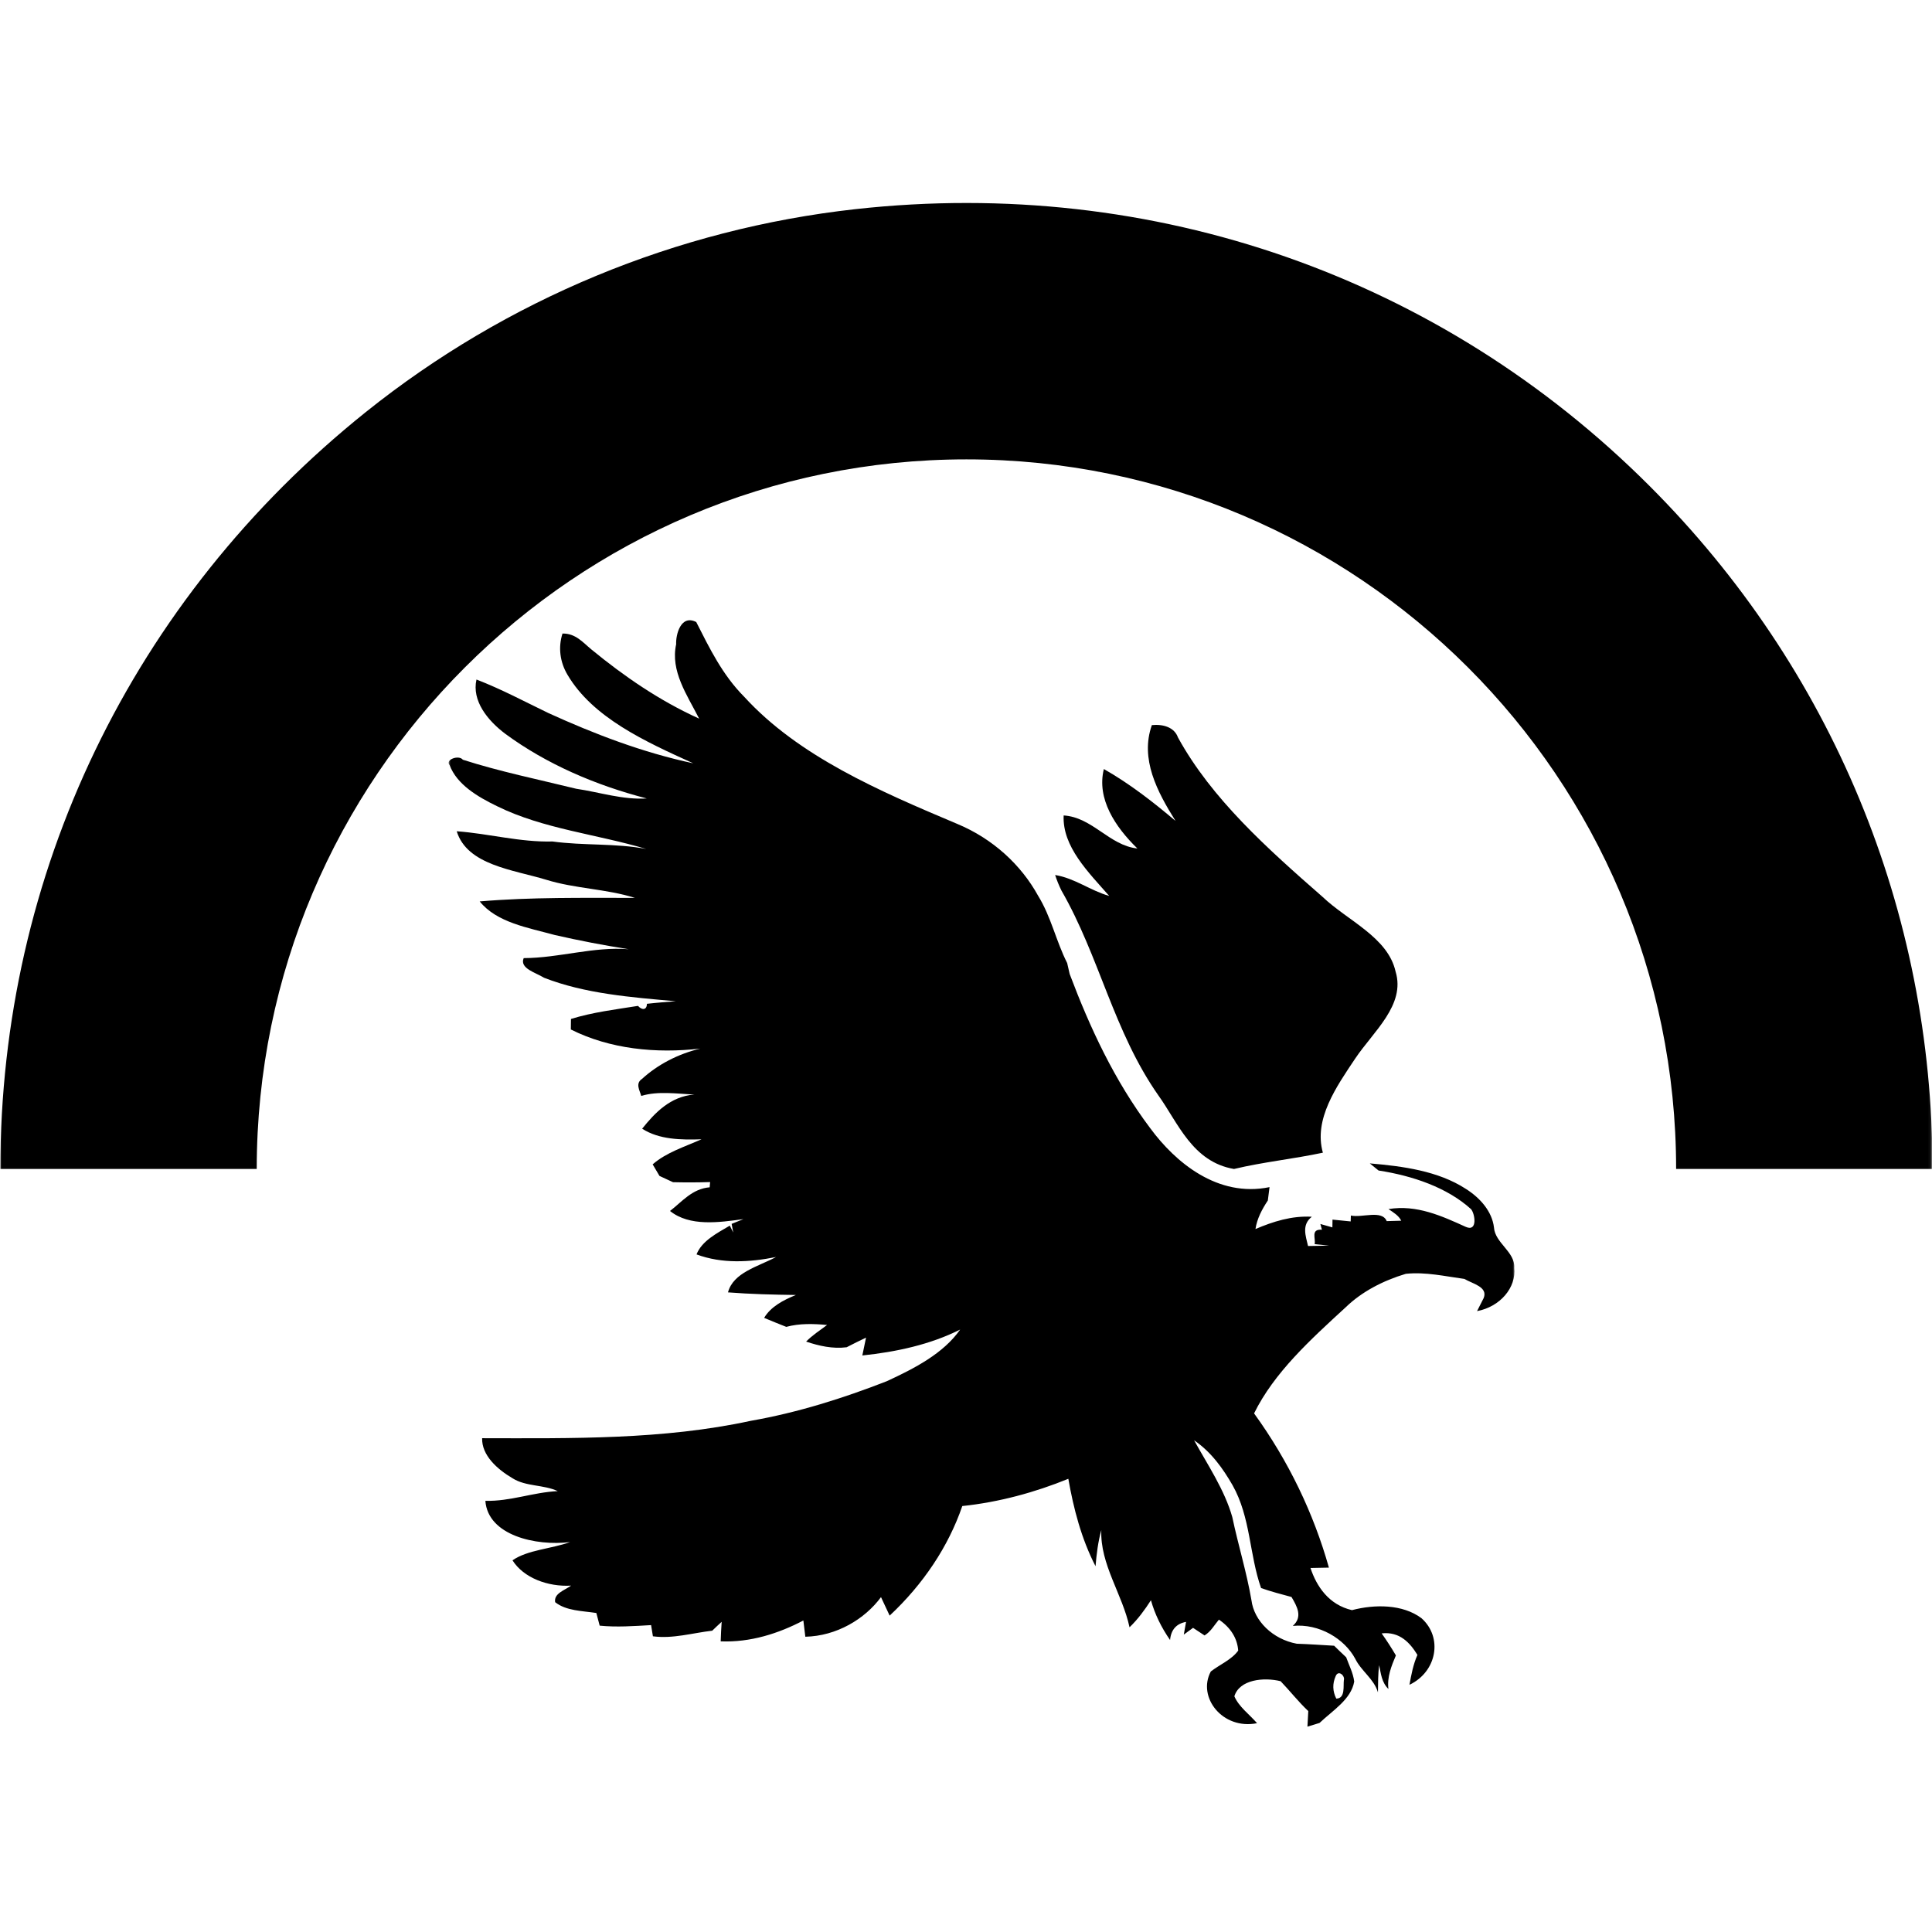 <svg
                        xmlns="http://www.w3.org/2000/svg"
                        width="40"
                        height="40"
                        viewBox="0 0 684 542"
                        fill="none">
                        <mask
                          id="mask0_1_65"
                          maskUnits="userSpaceOnUse"
                          x="158"
                          y="148"
                          width="379"
                          height="394">
                          <path
                            d="M158.667 148H536.448V541.333H158.667V148Z"
                            fill="white"
                          />
                        </mask>
                        <g mask="url(#mask0_1_65)">
                          <path
                            d="M239.385 157.083C239.214 153.854 240.958 146.401 246.495 149.224C251.187 158.464 255.755 167.943 263.51 175.719C282.745 196.76 311.349 209.083 338.854 220.672C351.563 225.948 361.516 235.234 367.479 246.047C372.156 253.604 373.859 262.156 377.818 269.953C378.057 270.922 378.49 272.885 378.703 273.833C385.854 292.807 394.536 311.547 407.198 328.391C416.094 340.495 431.089 353.078 449.464 349.286C449.313 350.469 449.01 352.839 448.859 354.021C446.771 357.167 445.026 360.484 444.484 364.125C450.734 361.474 457.302 359.365 464.432 359.776C460.75 362.682 462.276 366.536 463.094 370.135C465.573 370.073 468.073 370.026 470.568 370.005C469.255 369.854 466.693 369.62 465.422 369.469C465.917 367.594 463.87 364.083 468.005 364.365L467.469 362.339C468.547 362.641 470.656 363.245 471.714 363.542L471.755 360.786C473.349 360.937 476.578 361.26 478.193 361.432L478.26 359.344C482.224 360.229 489.266 357.214 490.948 361.323C492.26 361.281 494.823 361.219 496.094 361.177C495.188 359.344 493.297 358.224 491.573 357.062C501.542 355.401 510.526 359.536 518.969 363.37C523.214 365.224 522.203 358.677 520.802 357.083C512.312 349.391 500.078 345.255 488.063 343.406C487.286 342.781 485.734 341.51 484.958 340.885C496.74 341.875 509.167 343.578 518.865 349.844C524.094 353.12 528.255 357.943 528.922 363.568C529.266 369.036 536.458 372.224 536.094 377.823C536.87 384.87 531.099 391.651 522.932 393.182C523.516 392.021 524.698 389.714 525.281 388.552C526.875 384.568 521.276 383.49 518.453 381.786C511.604 380.859 504.708 379.245 497.708 379.979C489.609 382.411 482.115 386.312 476.427 391.823C464.021 403.219 451.099 414.917 443.99 429.391C456.203 446.255 465.078 464.802 470.484 483.995C468.849 484.036 465.594 484.104 463.958 484.125C466.109 490.63 470.422 497.135 478.646 499.052C486.682 496.937 496.609 496.917 503.245 501.896C510.911 508.698 508.719 520.87 499 525.479C499.651 521.906 500.318 518.307 501.823 514.901C499.198 510.615 495.557 506.568 489.156 507.276C490.948 509.797 492.625 512.406 494.198 515.078C492.583 518.891 491.031 522.766 491.552 526.964C489.156 524.641 488.88 521.453 488.276 518.542C487.844 521.708 487.911 524.922 487.844 528.151C486.49 523.453 481.901 520.589 479.813 516.281C476.042 509.219 467.078 503.724 457.688 504.63C461.307 501.464 459.219 497.734 457.24 494.396C453.62 493.406 449.958 492.479 446.469 491.229C442.266 479.318 442.807 466.224 436.365 454.807C432.964 448.906 428.849 443.089 422.75 438.911C427.682 447.828 433.542 456.469 436.281 466.115C438.349 475.958 441.365 485.63 443.063 495.562C443.99 502.844 450.557 509.344 459.089 510.937C463.505 511.089 467.901 511.391 472.339 511.651C473.714 513.031 475.156 514.385 476.599 515.745C477.615 518.589 479.078 521.323 479.443 524.339C478.344 530.651 471.865 534.526 467.167 538.984C466.089 539.307 463.958 539.974 462.88 540.297C462.969 538.922 463.12 536.161 463.182 534.786C459.63 531.448 456.719 527.677 453.38 524.208C447.396 522.724 438.797 523.625 437.01 529.552C438.604 533.276 442.313 535.927 445.047 539.073C432.854 541.526 423.766 529.854 428.677 520.76C431.885 518.286 436.063 516.583 438.37 513.375C438.068 508.937 435.589 505.146 431.542 502.411C429.927 504.307 428.719 506.609 426.458 508.01C425.443 507.344 423.396 506.005 422.385 505.318C421.568 505.922 419.932 507.125 419.109 507.708C419.328 506.589 419.714 504.328 419.906 503.208C416.484 503.833 414.589 505.964 414.245 509.625C411.188 505.234 408.859 500.495 407.479 495.542C405.307 498.922 402.911 502.219 399.896 505.125C397.401 493.427 389.432 482.833 389.906 470.703C388.74 474.88 388.224 479.193 387.859 483.5C382.818 473.719 380.083 463.099 378.229 452.547C366.469 457.349 353.672 460.839 340.688 462.198C335.755 476.583 326.833 489.896 314.969 500.99C313.953 498.771 312.943 496.594 311.906 494.443C306.156 502.24 296.161 508.224 285.115 508.464C284.922 507.021 284.594 504.156 284.422 502.714C275.635 507.323 265.641 510.531 255.151 510.099C255.219 507.776 255.344 505.49 255.495 503.187C254.354 504.219 253.255 505.255 252.156 506.328C245.198 507.125 238.219 509.26 231.156 508.312C230.984 507.323 230.661 505.339 230.51 504.349C224.437 504.693 218.359 505.146 212.307 504.542C212.005 503.422 211.427 501.182 211.125 500.062C206.151 499.286 200.484 499.354 196.542 496.229C196.026 493.125 199.901 492.026 202.187 490.37C194.021 490.844 185.385 487.656 181.443 481.411C186.87 477.661 195.208 477.38 201.818 474.948C189.755 476.453 172.719 472.599 171.839 460.344C180.604 460.604 188.766 457.307 197.469 456.917C192.469 454.573 186.182 455.344 181.484 452.375C175.974 449.141 170.521 444.187 170.693 438.177C202.464 438.224 234.839 438.74 265.812 432.021C282.443 429.109 298.51 424.026 313.911 418.016C323.818 413.453 334.052 408.151 339.932 399.708C329.422 405.005 317.339 407.635 305.297 408.885C305.62 407.312 306.286 404.146 306.609 402.573C304.307 403.672 302 404.792 299.74 405.979C294.786 406.604 289.958 405.505 285.396 403.974C287.568 401.755 290.281 399.99 292.823 398.094C288 397.641 283.047 397.49 278.37 398.76C275.724 397.708 273.094 396.672 270.531 395.573C272.859 391.651 277.25 389.307 281.776 387.474C273.74 387.365 265.729 387.172 257.734 386.547C259.609 379.484 268.401 377.437 274.755 374.031C265.385 375.906 255.646 376.469 246.599 373.109C248.453 368.349 253.771 365.635 258.38 362.917C258.682 363.521 259.266 364.729 259.589 365.354C259.437 364.578 259.156 363.047 259.031 362.297C260.083 361.865 262.151 361.026 263.208 360.615C254.615 361.776 244.187 363.328 237.208 357.729C241.453 354.474 245.026 349.865 251.255 349.349L251.406 347.495C247.01 347.646 242.635 347.646 238.266 347.542C237.057 346.979 234.667 345.88 233.484 345.323C232.667 343.922 231.865 342.583 231.068 341.229C235.854 337.026 242.38 335.005 248.365 332.354C241.151 332.594 233.354 332.484 227.344 328.604C231.802 323.047 237.297 317.167 245.823 316.5C239.536 316.245 233.094 315.187 227.021 316.995C226.458 314.974 224.865 312.604 227.302 310.964C232.88 305.88 240.052 302.135 247.937 300.24C232.214 302.047 215.927 300.411 202.099 293.474C202.12 292.526 202.12 290.677 202.141 289.75C209.786 287.38 217.885 286.391 225.88 285.12C227.255 286.714 229.026 286.646 229.026 284.385C232.385 284 235.854 283.74 239.276 283.479C223.51 282.078 207.12 280.833 192.578 275.146C189.776 273.359 183.854 271.891 185.406 268.208C197.964 268.167 210.026 264.073 222.604 265.062C213.797 263.687 205.052 262.005 196.411 260.026C186.911 257.417 175.865 255.63 169.833 248.135C188.078 246.583 206.448 246.906 224.781 246.885C214.677 243.677 203.542 243.63 193.375 240.464C181.703 236.911 165.396 235.318 161.693 223.297C173.062 224.12 184.094 227.219 195.615 226.917C206.599 228.427 217.885 227.479 228.807 229.568C211.385 224.354 192.344 222.479 176.078 214.469C169.057 211.083 161.755 206.734 159.193 199.906C157.448 197.969 162.422 196.135 163.865 197.969C176.943 202.167 190.552 204.948 203.995 208.245C212.266 209.469 220.474 212.208 228.979 211.687C210.734 206.974 193.396 199.453 178.943 188.833C172.589 184.073 166.99 177.073 168.693 169.578C177.521 172.984 185.708 177.375 194.151 181.448C210.437 188.859 227.453 195.406 245.437 199.24C228.443 191.547 209.896 183.104 200.917 167.901C198.224 163.375 197.578 158.141 199.146 153.297C203.781 153.208 206.385 156.464 209.359 158.917C220.859 168.349 233.354 177.01 247.526 183.427C243.219 174.984 237.297 166.583 239.385 157.083ZM472.875 522.422C471.693 525.094 471.776 527.74 473.089 530.37C476.385 530.328 475.505 525.802 475.781 523.823C476.255 522.312 473.844 520.052 472.875 522.422Z"
                            fill="black"
                          />
                        </g>
                        <path
                          d="M407.802 185.714C411.833 185.323 415.771 186.49 417.042 190.083C428.979 211.839 448.729 229.458 468.203 246.495C477.162 255.026 491.375 260.797 494.094 272.99C497.688 284.818 486.12 294.292 479.792 303.771C473.135 313.724 465.01 325.266 468.349 337.094C457.948 339.313 447.198 340.391 436.88 342.865C422.125 340.344 417.068 326.495 410.13 316.844C394.255 294.208 389.302 267.776 375.776 244.255C374.891 242.448 374.156 240.641 373.557 238.786C380.557 239.927 386.005 244.302 392.703 246.198C385.339 237.797 376.073 228.75 376.573 217.698C386.802 218.344 392.745 228.339 402.677 229.396C394.792 221.724 388.203 211.776 390.807 201.266C400.047 206.521 408.297 212.979 416.182 219.635C409.677 209.276 403.563 197.667 407.802 185.714Z"
                          fill="black"
                        />
                        <mask
                          id="mask1_1_65"
                          maskUnits="userSpaceOnUse"
                          x="0"
                          y="0"
                          width="684"
                          height="344">
                          <path d="M0 0H683.938V343.333H0V0Z" fill="white" />
                        </mask>
                        <g mask="url(#mask1_1_65)">
                          <path
                            d="M684.182 342.901H593.411C593.411 204.349 480.698 91.635 342.156 91.635C203.62 91.635 90.891 204.349 90.891 342.901H0.12C0.12 238.573 46.516 141.38 129.536 74.865C179.302 35.016 239.521 10.057 302.891 3.042C408.651 -8.667 510.224 27.255 584.005 101.052C648.604 165.661 684.182 251.552 684.182 342.901Z"
                            fill="black"
                          />
                        </g>
                      </svg>